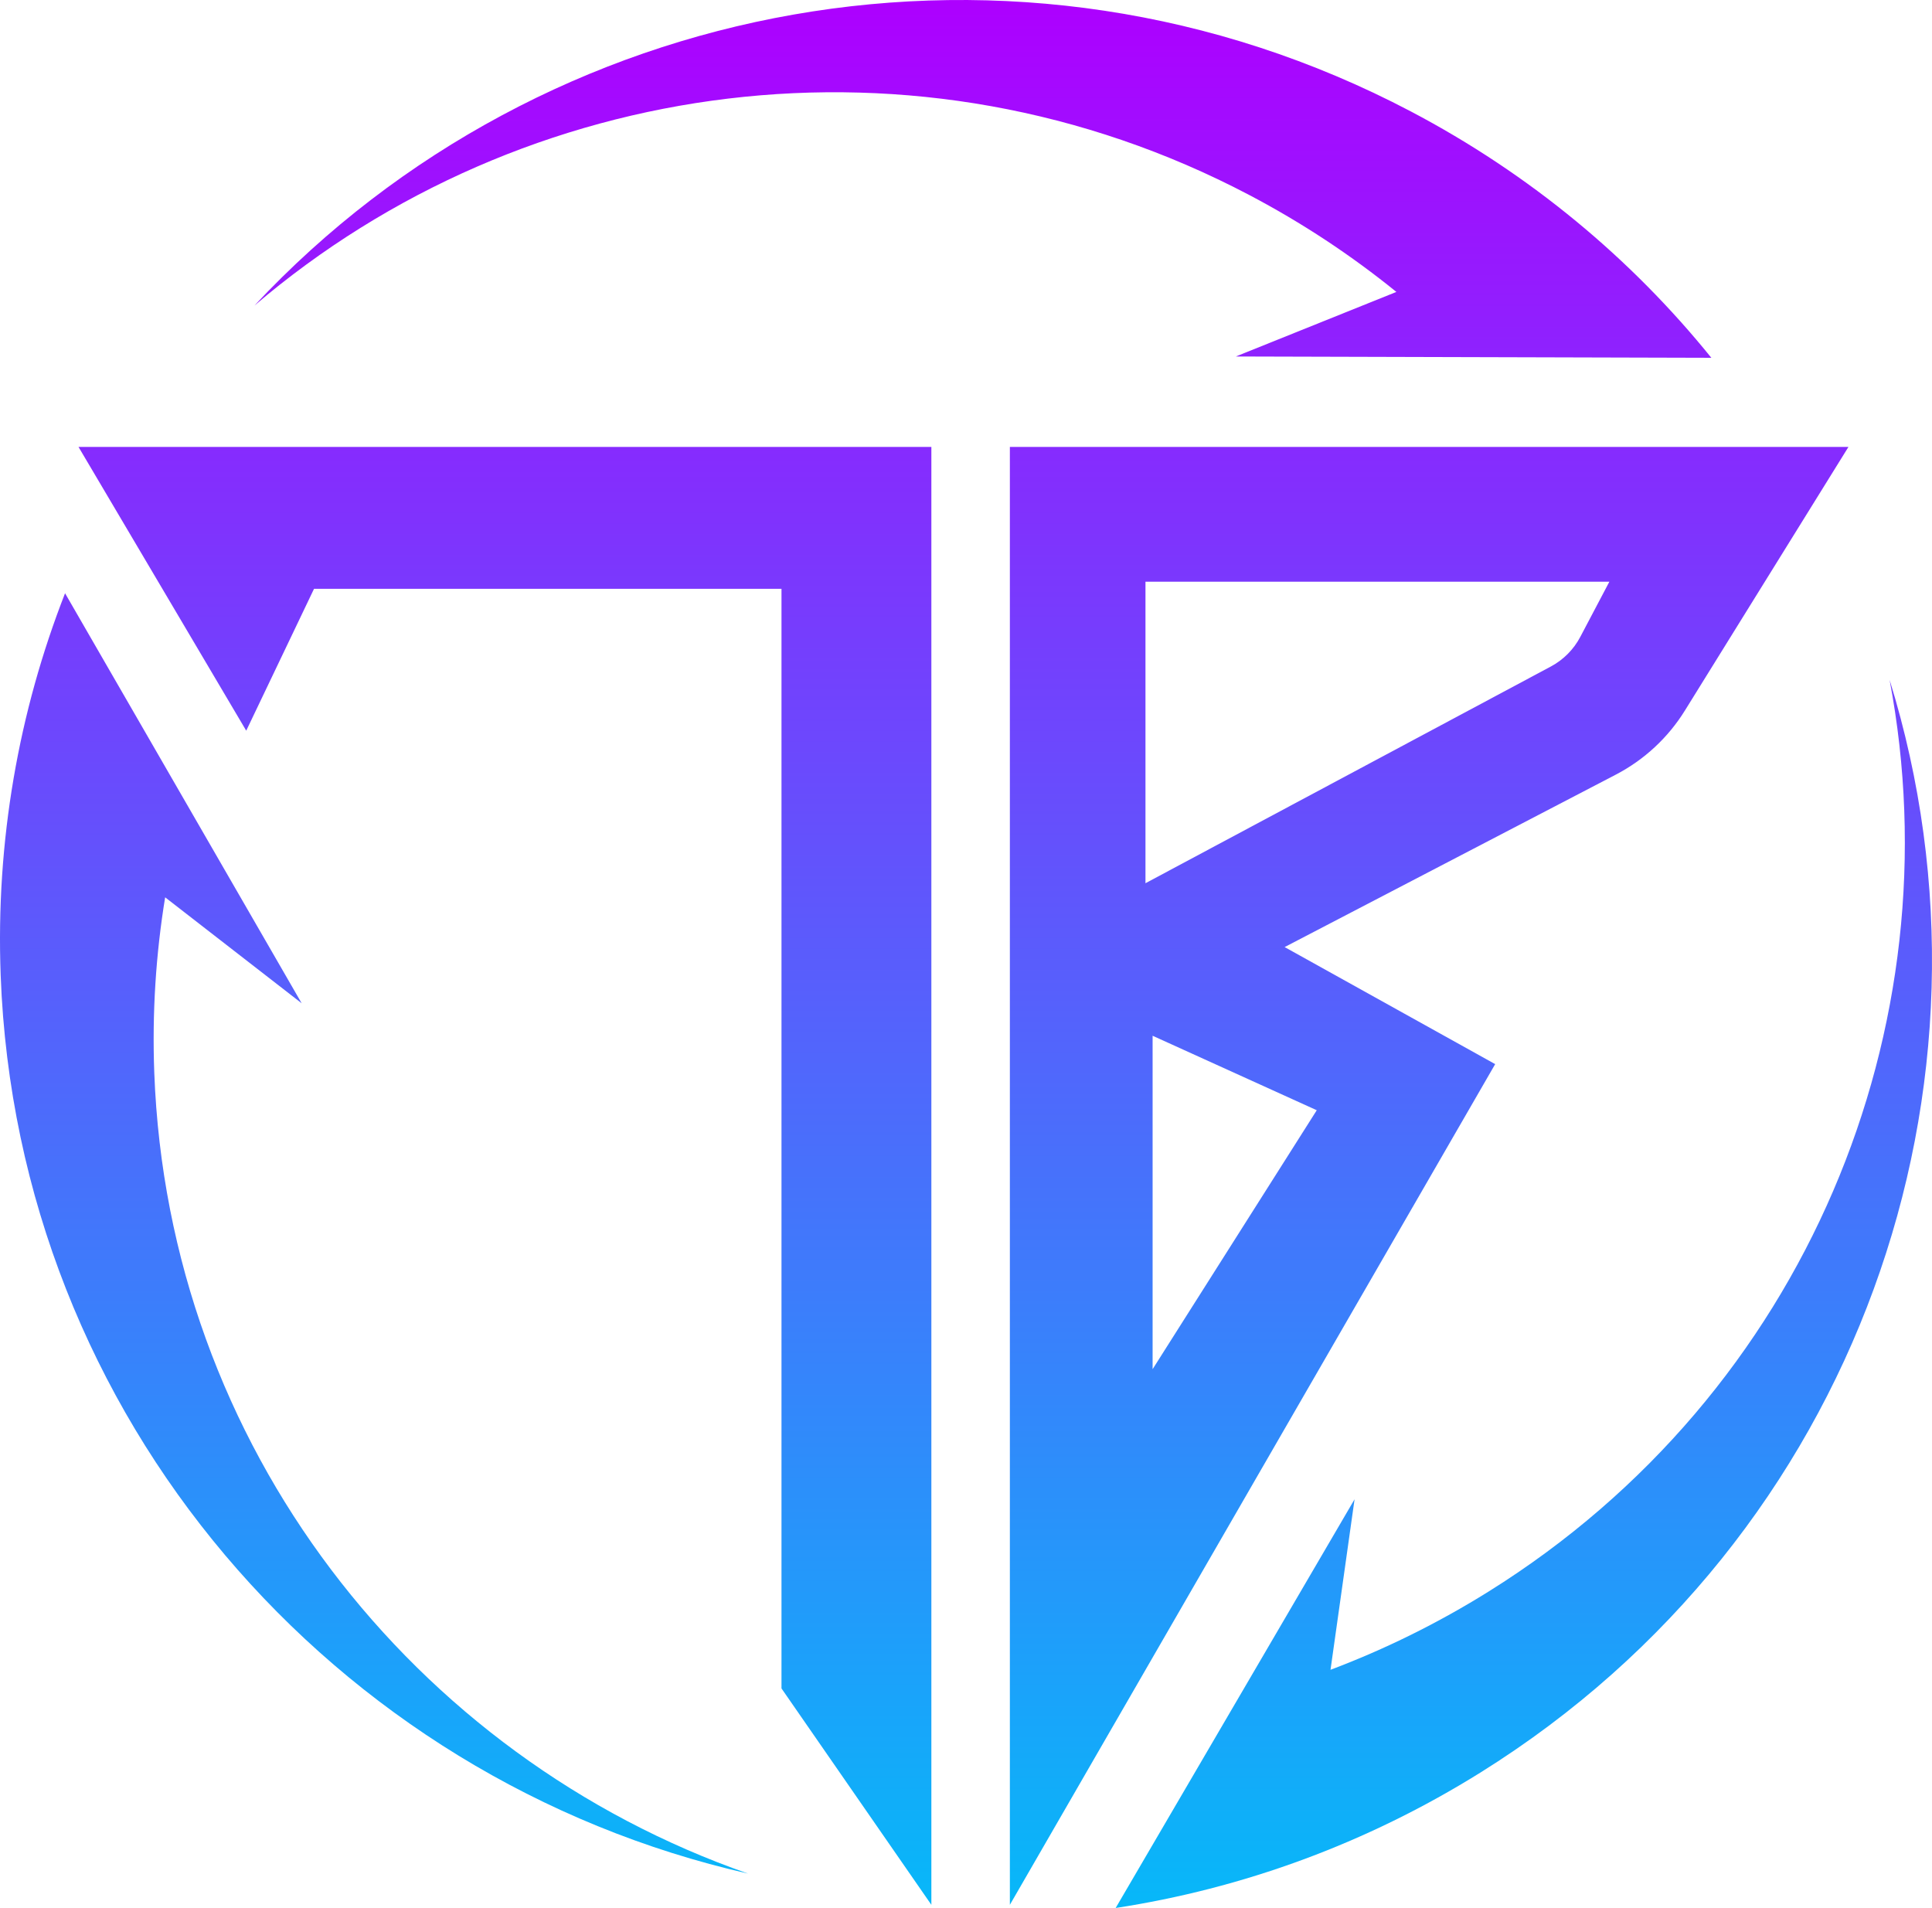 <svg width="405" height="400" viewBox="0 0 405 400" fill="none" xmlns="http://www.w3.org/2000/svg">
<path d="M195.24 93.689H16.459L51.616 153.177L65.829 123.433H163.822V353.949L195.24 399.309V93.689Z" fill="url(#paint0_linear_145_168)"/>
<path fill-rule="evenodd" clip-rule="evenodd" d="M387.485 93.689H211.696V399.309L313.43 223.075L269.295 198.537L338.707 162.394C344.684 159.282 349.702 154.62 353.231 148.904L387.485 93.689ZM337.367 121.946H240.122V185.152L325.1 139.721C327.732 138.313 329.879 136.155 331.266 133.523L337.367 121.946ZM241.618 217.127L276.028 232.742L241.618 287.025V217.127Z" fill="url(#paint1_linear_145_168)"/>
<path d="M13.623 124.34L13.637 124.364L63.238 210.318L34.619 188.107C32.67 200.029 31.873 212.317 32.34 224.85C35.259 303.151 86.682 368.291 156.811 392.762C69.885 373.001 3.6 297.253 0.141 204.457C-0.911 176.223 3.954 149.134 13.633 124.373L13.623 124.34Z" fill="url(#paint2_linear_145_168)"/>
<path d="M233.872 399.976L233.858 400L233.881 399.974C260.293 395.927 286.324 386.571 310.396 371.548C389.51 322.172 422.358 227.234 396.111 142.52C409.856 215.129 378.819 291.968 312.062 333.631C301.377 340.3 290.274 345.758 278.913 350.042L283.953 314.298L233.872 399.976Z" fill="url(#paint3_linear_145_168)"/>
<path d="M358.744 75.005L358.772 75.005L358.738 74.998C342.006 54.284 320.839 36.552 295.716 23.341C213.143 -20.08 114.009 -0.89 53.33 64.063C109.714 15.926 192.175 4.226 261.85 40.864C273.002 46.728 283.308 53.559 292.72 61.197L259.061 74.73L358.744 75.005Z" fill="url(#paint4_linear_145_168)"/>
<defs>
<linearGradient id="paint0_linear_145_168" x1="202.5" y1="0" x2="202.5" y2="400" gradientUnits="userSpaceOnUse">
<stop stop-color="#AD00FF"/>
<stop offset="1" stop-color="#07B8F9"/>
</linearGradient>
<linearGradient id="paint1_linear_145_168" x1="202.5" y1="0" x2="202.5" y2="400" gradientUnits="userSpaceOnUse">
<stop stop-color="#AD00FF"/>
<stop offset="1" stop-color="#07B8F9"/>
</linearGradient>
<linearGradient id="paint2_linear_145_168" x1="202.5" y1="0" x2="202.5" y2="400" gradientUnits="userSpaceOnUse">
<stop stop-color="#AD00FF"/>
<stop offset="1" stop-color="#07B8F9"/>
</linearGradient>
<linearGradient id="paint3_linear_145_168" x1="202.5" y1="0" x2="202.5" y2="400" gradientUnits="userSpaceOnUse">
<stop stop-color="#AD00FF"/>
<stop offset="1" stop-color="#07B8F9"/>
</linearGradient>
<linearGradient id="paint4_linear_145_168" x1="202.5" y1="0" x2="202.5" y2="400" gradientUnits="userSpaceOnUse">
<stop stop-color="#AD00FF"/>
<stop offset="1" stop-color="#07B8F9"/>
</linearGradient>
</defs>
</svg>
